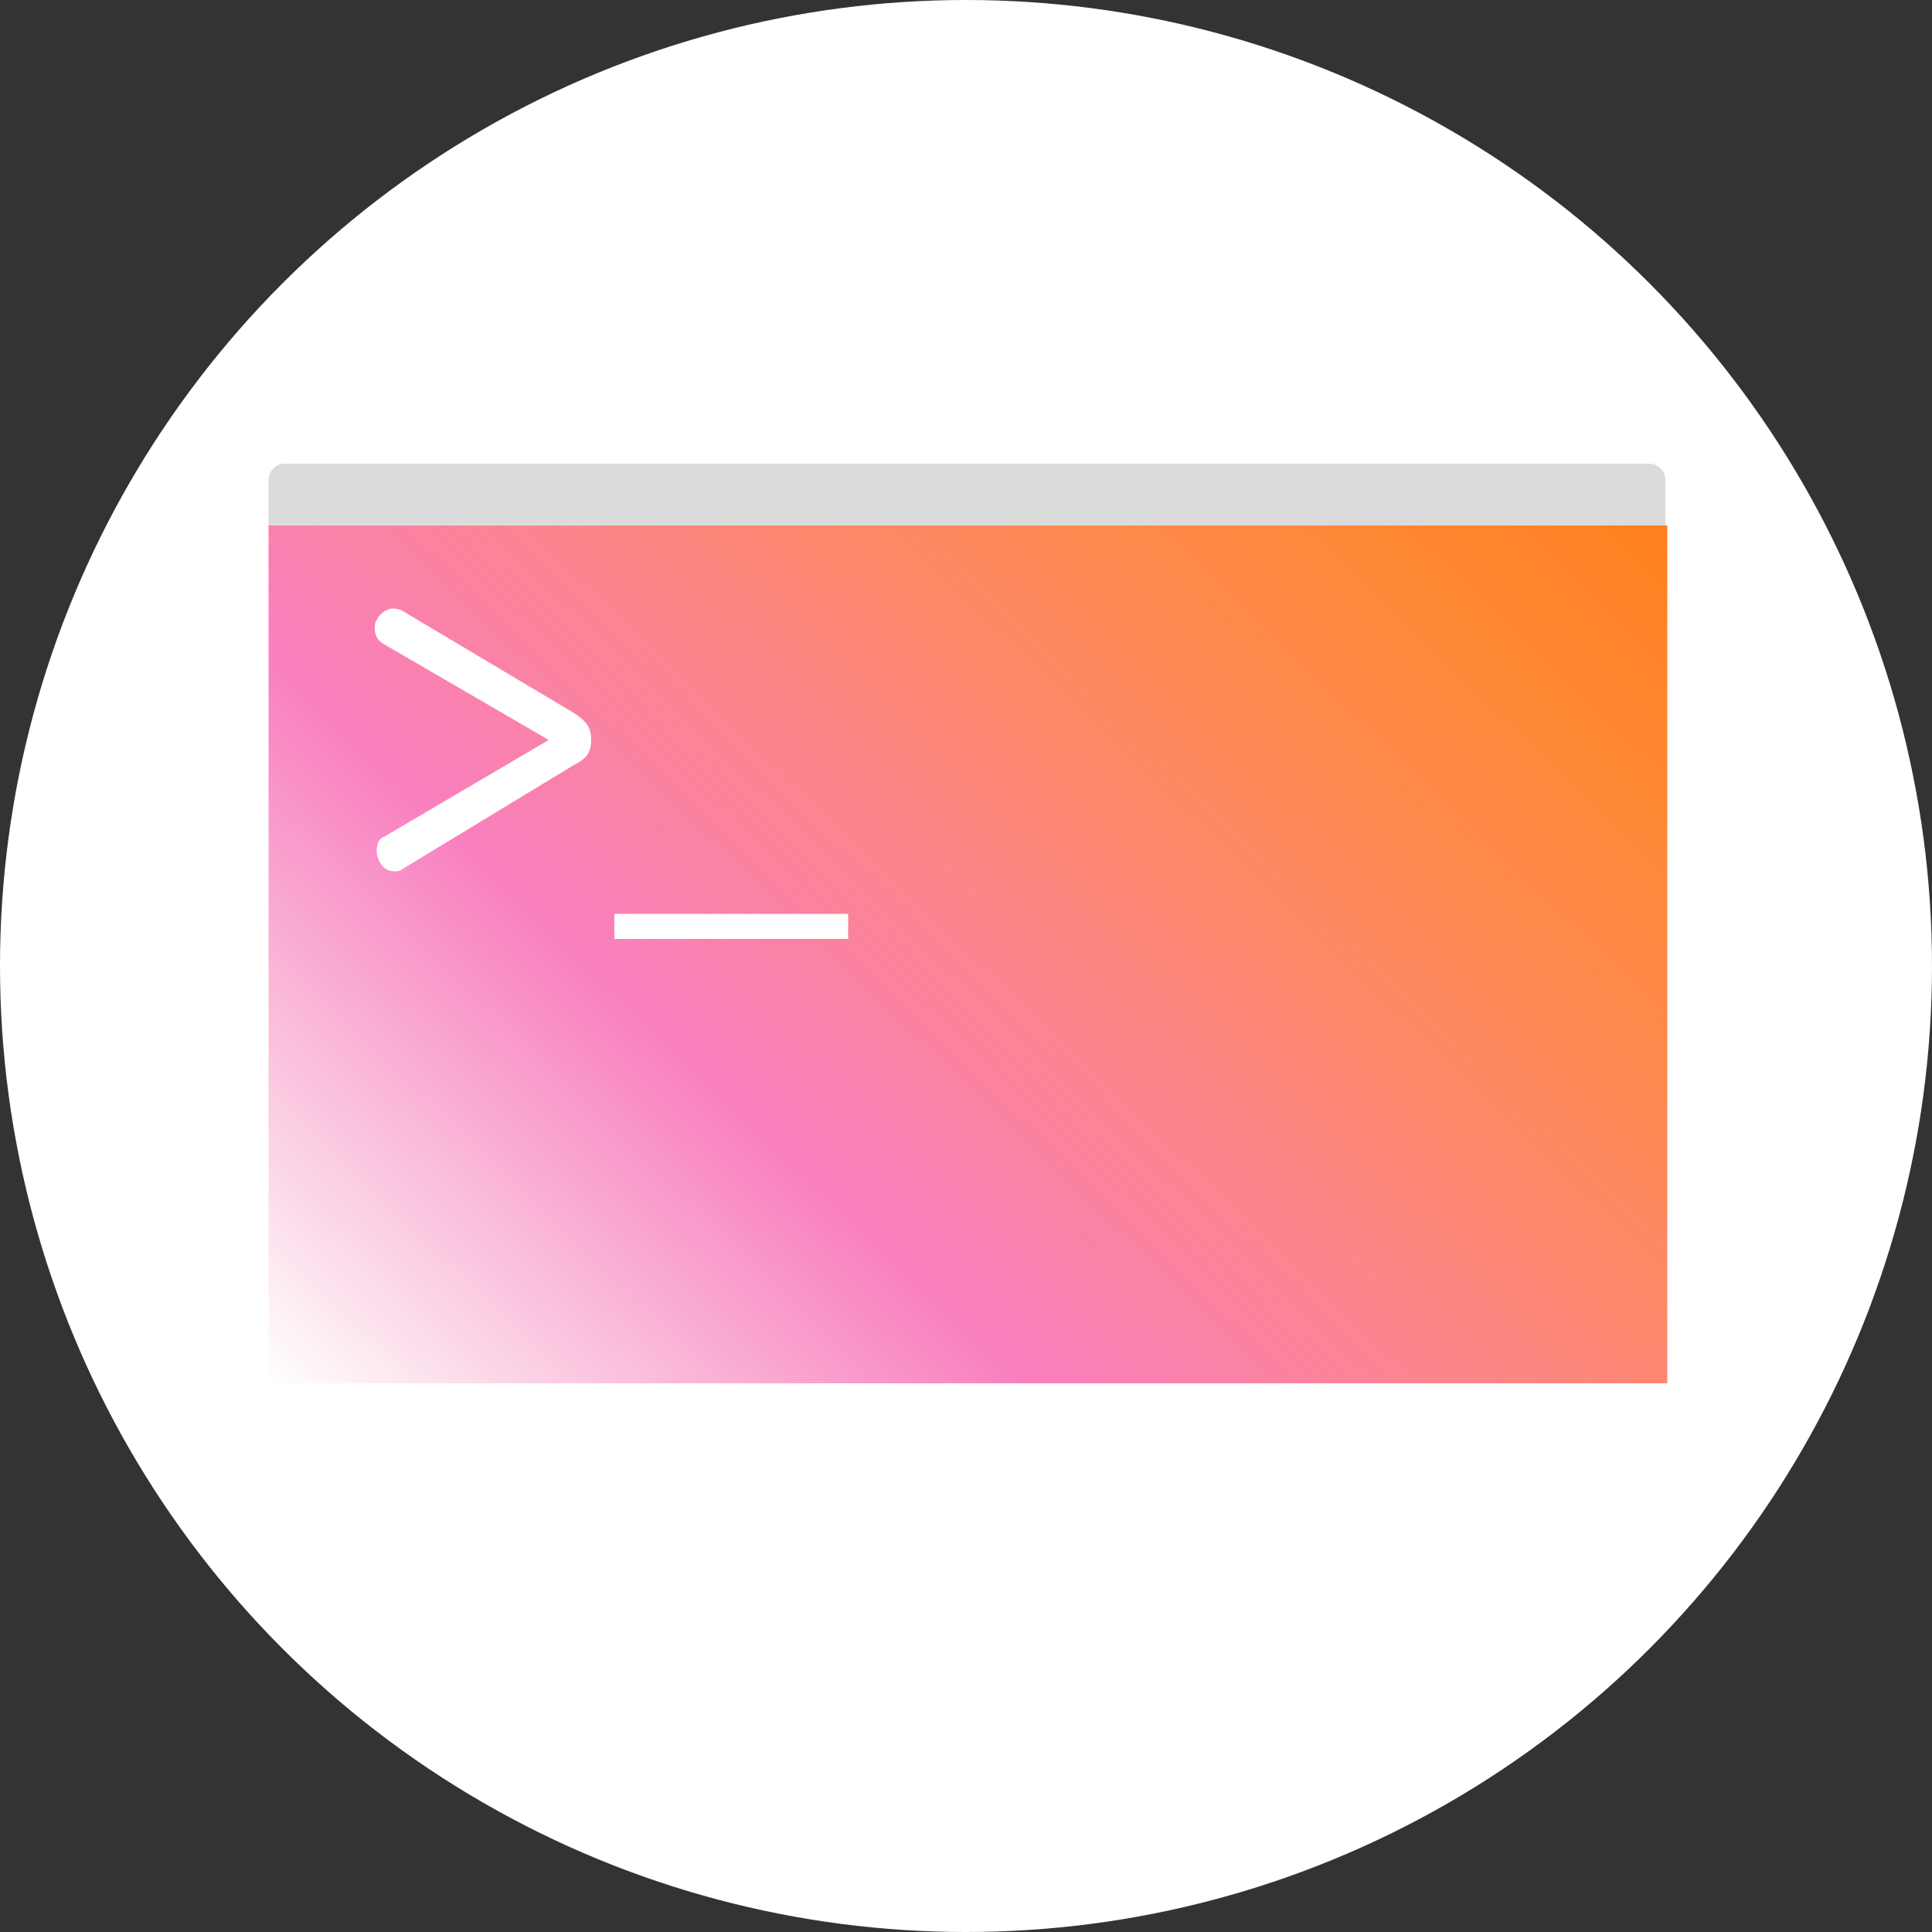 <?xml version="1.0" encoding="utf-8"?>
<!-- Generator: Adobe Illustrator 18.0.0, SVG Export Plug-In . SVG Version: 6.00 Build 0)  -->
<!DOCTYPE svg PUBLIC "-//W3C//DTD SVG 1.1//EN" "http://www.w3.org/Graphics/SVG/1.1/DTD/svg11.dtd">
<svg version="1.1" id="Layer_1" xmlns="http://www.w3.org/2000/svg" xmlns:xlink="http://www.w3.org/1999/xlink" x="0px" y="0px"
	 viewBox="0 0 100 100" enable-background="new 0 0 100 100" xml:space="preserve">
<rect x="0" y="0" width="100" height="100" fill="#333333" stroke="none"/>
<circle fill="#FFFFFF" cx="50" cy="50" r="50"/>
<g id="Layer_2" display="none">
	
		<linearGradient id="SVGID_1_" gradientUnits="userSpaceOnUse" x1="26.392" y1="24.764" x2="73.308" y2="73.636" gradientTransform="matrix(1 0 0 -1 0 100)">
		<stop  offset="0" style="stop-color:#E61D72;stop-opacity:0"/>
		<stop  offset="0.128" style="stop-color:#EC1E7F;stop-opacity:0.221"/>
		<stop  offset="0.33" style="stop-color:#F41F90;stop-opacity:0.571"/>
		<stop  offset="0.387" style="stop-color:#F62F7D;stop-opacity:0.607"/>
		<stop  offset="0.503" style="stop-color:#F94C5B;stop-opacity:0.682"/>
		<stop  offset="0.622" style="stop-color:#FC6340;stop-opacity:0.758"/>
		<stop  offset="0.743" style="stop-color:#FE732D;stop-opacity:0.836"/>
		<stop  offset="0.868" style="stop-color:#FF7D22;stop-opacity:0.915"/>
		<stop  offset="1" style="stop-color:#FF801E"/>
	</linearGradient>
	<rect x="20" y="32.5" display="inline" fill="url(#SVGID_1_)" width="59.7" height="36.6"/>
	
		<linearGradient id="SVGID_2_" gradientUnits="userSpaceOnUse" x1="46.852" y1="50.429" x2="65.041" y2="69.377" gradientTransform="matrix(1 0 0 -1 0 100)">
		<stop  offset="0" style="stop-color:#E61D72;stop-opacity:0"/>
		<stop  offset="0.128" style="stop-color:#EC1E7F;stop-opacity:0.221"/>
		<stop  offset="0.33" style="stop-color:#F41F90;stop-opacity:0.571"/>
		<stop  offset="0.387" style="stop-color:#F62F7D;stop-opacity:0.607"/>
		<stop  offset="0.503" style="stop-color:#F94C5B;stop-opacity:0.682"/>
		<stop  offset="0.622" style="stop-color:#FC6340;stop-opacity:0.758"/>
		<stop  offset="0.743" style="stop-color:#FE732D;stop-opacity:0.836"/>
		<stop  offset="0.868" style="stop-color:#FF7D22;stop-opacity:0.915"/>
		<stop  offset="1" style="stop-color:#FF801E"/>
	</linearGradient>
	<path display="inline" fill="url(#SVGID_2_)" d="M60.8,51.9h-9.7c-2.5,0-4.5-2-4.5-4.5V32.8c0-2.5,2-4.5,4.5-4.5h9.7
		c2.5,0,4.5,2,4.5,4.5v14.5C65.3,49.9,63.3,51.9,60.8,51.9z"/>
	<g display="inline">
		
			<linearGradient id="SVGID_3_" gradientUnits="userSpaceOnUse" x1="-308.366" y1="233.483" x2="-289.746" y2="252.879" gradientTransform="matrix(1 0 0 -1 0 100)">
			<stop  offset="0" style="stop-color:#E61D72;stop-opacity:0"/>
			<stop  offset="0.128" style="stop-color:#EC1E7F;stop-opacity:0.221"/>
			<stop  offset="0.33" style="stop-color:#F41F90;stop-opacity:0.571"/>
			<stop  offset="0.387" style="stop-color:#F62F7D;stop-opacity:0.607"/>
			<stop  offset="0.503" style="stop-color:#F94C5B;stop-opacity:0.682"/>
			<stop  offset="0.622" style="stop-color:#FC6340;stop-opacity:0.758"/>
			<stop  offset="0.743" style="stop-color:#FE732D;stop-opacity:0.836"/>
			<stop  offset="0.868" style="stop-color:#FF7D22;stop-opacity:0.915"/>
			<stop  offset="1" style="stop-color:#FF801E"/>
		</linearGradient>
		<path fill="url(#SVGID_3_)" d="M-299-143.2C-299.1-143.2-299.1-143.2-299-143.2C-299.1-143.2-299-143.2-299-143.2L-299-143.2z"/>
		
			<linearGradient id="SVGID_4_" gradientUnits="userSpaceOnUse" x1="-427.476" y1="101.369" x2="-294.398" y2="239.992" gradientTransform="matrix(1 0 0 -1 0 100)">
			<stop  offset="0" style="stop-color:#E61D72;stop-opacity:0"/>
			<stop  offset="0.128" style="stop-color:#EC1E7F;stop-opacity:0.221"/>
			<stop  offset="0.33" style="stop-color:#F41F90;stop-opacity:0.571"/>
			<stop  offset="0.387" style="stop-color:#F62F7D;stop-opacity:0.607"/>
			<stop  offset="0.503" style="stop-color:#F94C5B;stop-opacity:0.682"/>
			<stop  offset="0.622" style="stop-color:#FC6340;stop-opacity:0.758"/>
			<stop  offset="0.743" style="stop-color:#FE732D;stop-opacity:0.836"/>
			<stop  offset="0.868" style="stop-color:#FF7D22;stop-opacity:0.915"/>
			<stop  offset="1" style="stop-color:#FF801E"/>
		</linearGradient>
		<path fill="url(#SVGID_4_)" d="M-291.7-134.9c-2.3-2.9-4.7-5.6-7.3-8.2c2,2.1,3.6,4.4,4.8,6.9
			C-293.3-135.9-292.5-135.4-291.7-134.9z"/>
		
			<linearGradient id="SVGID_5_" gradientUnits="userSpaceOnUse" x1="-380.724" y1="213.874" x2="-328.392" y2="268.387" gradientTransform="matrix(1 0 0 -1 0 100)">
			<stop  offset="0" style="stop-color:#E61D72;stop-opacity:0"/>
			<stop  offset="0.128" style="stop-color:#EC1E7F;stop-opacity:0.221"/>
			<stop  offset="0.33" style="stop-color:#F41F90;stop-opacity:0.571"/>
			<stop  offset="0.387" style="stop-color:#F62F7D;stop-opacity:0.607"/>
			<stop  offset="0.503" style="stop-color:#F94C5B;stop-opacity:0.682"/>
			<stop  offset="0.622" style="stop-color:#FC6340;stop-opacity:0.758"/>
			<stop  offset="0.743" style="stop-color:#FE732D;stop-opacity:0.836"/>
			<stop  offset="0.868" style="stop-color:#FF7D22;stop-opacity:0.915"/>
			<stop  offset="1" style="stop-color:#FF801E"/>
		</linearGradient>
		<path fill="url(#SVGID_5_)" d="M-343-149.7c6.3-6.3,11.6-2.7,17.6-13c-3.5-1.9-7.2-3.5-10.9-5l-54.9,54.9"/>
		
			<linearGradient id="SVGID_6_" gradientUnits="userSpaceOnUse" x1="-435.711" y1="109.276" x2="-302.634" y2="247.898" gradientTransform="matrix(1 0 0 -1 0 100)">
			<stop  offset="0" style="stop-color:#E61D72;stop-opacity:0"/>
			<stop  offset="0.128" style="stop-color:#EC1E7F;stop-opacity:0.221"/>
			<stop  offset="0.33" style="stop-color:#F41F90;stop-opacity:0.571"/>
			<stop  offset="0.387" style="stop-color:#F62F7D;stop-opacity:0.607"/>
			<stop  offset="0.503" style="stop-color:#F94C5B;stop-opacity:0.682"/>
			<stop  offset="0.622" style="stop-color:#FC6340;stop-opacity:0.758"/>
			<stop  offset="0.743" style="stop-color:#FE732D;stop-opacity:0.836"/>
			<stop  offset="0.868" style="stop-color:#FF7D22;stop-opacity:0.915"/>
			<stop  offset="1" style="stop-color:#FF801E"/>
		</linearGradient>
		<path fill="url(#SVGID_6_)" d="M-299.4-143.5c0.1,0.1,0.2,0.2,0.3,0.3c-2.7-2.8-5.6-5.4-8.6-7.8c0.6,0.8,1.1,1.7,1.5,2.6
			C-303.8-147.2-301.5-145.6-299.4-143.5z"/>
		
			<linearGradient id="SVGID_7_" gradientUnits="userSpaceOnUse" x1="-387.297" y1="151.621" x2="-298.817" y2="243.788" gradientTransform="matrix(1 0 0 -1 0 100)">
			<stop  offset="0" style="stop-color:#E61D72;stop-opacity:0"/>
			<stop  offset="0.128" style="stop-color:#EC1E7F;stop-opacity:0.221"/>
			<stop  offset="0.33" style="stop-color:#F41F90;stop-opacity:0.571"/>
			<stop  offset="0.387" style="stop-color:#F62F7D;stop-opacity:0.607"/>
			<stop  offset="0.503" style="stop-color:#F94C5B;stop-opacity:0.682"/>
			<stop  offset="0.622" style="stop-color:#FC6340;stop-opacity:0.758"/>
			<stop  offset="0.743" style="stop-color:#FE732D;stop-opacity:0.836"/>
			<stop  offset="0.868" style="stop-color:#FF7D22;stop-opacity:0.915"/>
			<stop  offset="1" style="stop-color:#FF801E"/>
		</linearGradient>
		<path fill="url(#SVGID_7_)" d="M-306.2-148.5c1.5,3,2.4,6.3,2.7,9.7c3.2,0.3,6.4,1.1,9.4,2.5c-1.2-2.5-2.8-4.8-4.8-6.9
			c0,0,0,0-0.1-0.1s-0.2-0.2-0.3-0.3C-301.5-145.6-303.8-147.2-306.2-148.5z"/>
		
			<linearGradient id="SVGID_8_" gradientUnits="userSpaceOnUse" x1="-431.672" y1="105.398" x2="-298.594" y2="244.02" gradientTransform="matrix(1 0 0 -1 0 100)">
			<stop  offset="0" style="stop-color:#E61D72;stop-opacity:0"/>
			<stop  offset="0.128" style="stop-color:#EC1E7F;stop-opacity:0.221"/>
			<stop  offset="0.33" style="stop-color:#F41F90;stop-opacity:0.571"/>
			<stop  offset="0.387" style="stop-color:#F62F7D;stop-opacity:0.607"/>
			<stop  offset="0.503" style="stop-color:#F94C5B;stop-opacity:0.682"/>
			<stop  offset="0.622" style="stop-color:#FC6340;stop-opacity:0.758"/>
			<stop  offset="0.743" style="stop-color:#FE732D;stop-opacity:0.836"/>
			<stop  offset="0.868" style="stop-color:#FF7D22;stop-opacity:0.915"/>
			<stop  offset="1" style="stop-color:#FF801E"/>
		</linearGradient>
		<path fill="url(#SVGID_8_)" d="M-306.2-148.5c1.5,3,2.4,6.3,2.7,9.7c3.2,0.3,6.4,1.1,9.4,2.5c-1.2-2.5-2.8-4.8-4.8-6.9
			c0,0,0,0-0.1-0.1s-0.2-0.2-0.3-0.3C-301.5-145.6-303.8-147.2-306.2-148.5z"/>
		
			<linearGradient id="SVGID_9_" gradientUnits="userSpaceOnUse" x1="-363.196" y1="127.991" x2="-274.716" y2="220.158" gradientTransform="matrix(1 0 0 -1 0 100)">
			<stop  offset="0" style="stop-color:#E61D72;stop-opacity:0"/>
			<stop  offset="0.128" style="stop-color:#EC1E7F;stop-opacity:0.221"/>
			<stop  offset="0.33" style="stop-color:#F41F90;stop-opacity:0.571"/>
			<stop  offset="0.387" style="stop-color:#F62F7D;stop-opacity:0.607"/>
			<stop  offset="0.503" style="stop-color:#F94C5B;stop-opacity:0.682"/>
			<stop  offset="0.622" style="stop-color:#FC6340;stop-opacity:0.758"/>
			<stop  offset="0.743" style="stop-color:#FE732D;stop-opacity:0.836"/>
			<stop  offset="0.868" style="stop-color:#FF7D22;stop-opacity:0.915"/>
			<stop  offset="1" style="stop-color:#FF801E"/>
		</linearGradient>
		<path fill="url(#SVGID_9_)" d="M-299.3-106.2L-363-42.3v0.1l-4.2,4.2c-7,7-7,18.3,0,25.3l0.1,0.1l0,0l12.3,12.3l0,0l-0.1-0.1
			c-7-7-7-18.3,0-25.3l4.2-4.2V-30l63.8-63.8c5.9-5.9,8.4-13.9,7.5-21.7c-3.4-6.9-7.6-13.4-12.3-19.4c-0.8-0.5-1.6-1-2.5-1.4
			C-289.4-126.5-291.1-114.3-299.3-106.2z"/>
		
			<linearGradient id="SVGID_10_" gradientUnits="userSpaceOnUse" x1="-407.325" y1="82.024" x2="-274.247" y2="220.647" gradientTransform="matrix(1 0 0 -1 0 100)">
			<stop  offset="0" style="stop-color:#E61D72;stop-opacity:0"/>
			<stop  offset="0.128" style="stop-color:#EC1E7F;stop-opacity:0.221"/>
			<stop  offset="0.33" style="stop-color:#F41F90;stop-opacity:0.571"/>
			<stop  offset="0.387" style="stop-color:#F62F7D;stop-opacity:0.607"/>
			<stop  offset="0.503" style="stop-color:#F94C5B;stop-opacity:0.682"/>
			<stop  offset="0.622" style="stop-color:#FC6340;stop-opacity:0.758"/>
			<stop  offset="0.743" style="stop-color:#FE732D;stop-opacity:0.836"/>
			<stop  offset="0.868" style="stop-color:#FF7D22;stop-opacity:0.915"/>
			<stop  offset="1" style="stop-color:#FF801E"/>
		</linearGradient>
		<path fill="url(#SVGID_10_)" d="M-299.3-106.2L-363-42.3v0.1l-4.2,4.2c-7,7-7,18.3,0,25.3l0.1,0.1l0,0l12.3,12.3l0,0l-0.1-0.1
			c-7-7-7-18.3,0-25.3l4.2-4.2V-30l63.8-63.8c5.9-5.9,8.4-13.9,7.5-21.7c-3.4-6.9-7.6-13.4-12.3-19.4c-0.8-0.5-1.6-1-2.5-1.4
			C-289.4-126.5-291.1-114.3-299.3-106.2z"/>
		
			<linearGradient id="SVGID_11_" gradientUnits="userSpaceOnUse" x1="-372.343" y1="137.265" x2="-283.863" y2="229.432" gradientTransform="matrix(1 0 0 -1 0 100)">
			<stop  offset="0" style="stop-color:#E61D72;stop-opacity:0"/>
			<stop  offset="0.128" style="stop-color:#EC1E7F;stop-opacity:0.221"/>
			<stop  offset="0.33" style="stop-color:#F41F90;stop-opacity:0.571"/>
			<stop  offset="0.387" style="stop-color:#F62F7D;stop-opacity:0.607"/>
			<stop  offset="0.503" style="stop-color:#F94C5B;stop-opacity:0.682"/>
			<stop  offset="0.622" style="stop-color:#FC6340;stop-opacity:0.758"/>
			<stop  offset="0.743" style="stop-color:#FE732D;stop-opacity:0.836"/>
			<stop  offset="0.868" style="stop-color:#FF7D22;stop-opacity:0.915"/>
			<stop  offset="1" style="stop-color:#FF801E"/>
		</linearGradient>
		<path fill="url(#SVGID_11_)" d="M-367.2-12.8c-7-7-7-18.3,0-25.3l4.2-4.2v-0.1l63.8-63.8c8.1-8.1,9.9-20.3,5.1-30.1
			c-3-1.4-6.1-2.3-9.4-2.5c0.6,7.4-2,15.1-7.6,20.7l-63.8,63.8v0.1l-4.2,4.2c-7,7-7,18.3,0,25.3l0.1,0.1l0,0L-367.2-12.8
			L-367.2-12.8L-367.2-12.8z"/>
		
			<linearGradient id="SVGID_12_" gradientUnits="userSpaceOnUse" x1="-372.589" y1="137.009" x2="-284.11" y2="229.176" gradientTransform="matrix(1 0 0 -1 0 100)">
			<stop  offset="0" style="stop-color:#E61D72;stop-opacity:0"/>
			<stop  offset="0.128" style="stop-color:#EC1E7F;stop-opacity:0.221"/>
			<stop  offset="0.33" style="stop-color:#F41F90;stop-opacity:0.571"/>
			<stop  offset="0.387" style="stop-color:#F62F7D;stop-opacity:0.607"/>
			<stop  offset="0.503" style="stop-color:#F94C5B;stop-opacity:0.682"/>
			<stop  offset="0.622" style="stop-color:#FC6340;stop-opacity:0.758"/>
			<stop  offset="0.743" style="stop-color:#FE732D;stop-opacity:0.836"/>
			<stop  offset="0.868" style="stop-color:#FF7D22;stop-opacity:0.915"/>
			<stop  offset="1" style="stop-color:#FF801E"/>
		</linearGradient>
		<path fill="url(#SVGID_12_)" d="M-367.2-12.8c-7-7-7-18.3,0-25.3l4.2-4.2v-0.1l63.8-63.8c8.1-8.1,9.9-20.3,5.1-30.1
			c-3-1.4-6.1-2.3-9.4-2.5c0.6,7.4-2,15.1-7.6,20.7l-63.8,63.8v0.1l-4.2,4.2c-7,7-7,18.3,0,25.3l0.1,0.1l0,0L-367.2-12.8
			L-367.2-12.8L-367.2-12.8z"/>
		
			<linearGradient id="SVGID_13_" gradientUnits="userSpaceOnUse" x1="-416.718" y1="91.042" x2="-283.64" y2="229.664" gradientTransform="matrix(1 0 0 -1 0 100)">
			<stop  offset="0" style="stop-color:#E61D72;stop-opacity:0"/>
			<stop  offset="0.128" style="stop-color:#EC1E7F;stop-opacity:0.221"/>
			<stop  offset="0.33" style="stop-color:#F41F90;stop-opacity:0.571"/>
			<stop  offset="0.387" style="stop-color:#F62F7D;stop-opacity:0.607"/>
			<stop  offset="0.503" style="stop-color:#F94C5B;stop-opacity:0.682"/>
			<stop  offset="0.622" style="stop-color:#FC6340;stop-opacity:0.758"/>
			<stop  offset="0.743" style="stop-color:#FE732D;stop-opacity:0.836"/>
			<stop  offset="0.868" style="stop-color:#FF7D22;stop-opacity:0.915"/>
			<stop  offset="1" style="stop-color:#FF801E"/>
		</linearGradient>
		<path fill="url(#SVGID_13_)" d="M-367.2-12.8c-7-7-7-18.3,0-25.3l4.2-4.2v-0.1l63.8-63.8c8.1-8.1,9.9-20.3,5.1-30.1
			c-3-1.4-6.1-2.3-9.4-2.5c0.6,7.4-2,15.1-7.6,20.7l-63.8,63.8v0.1l-4.2,4.2c-7,7-7,18.3,0,25.3l0.1,0.1l0,0L-367.2-12.8
			L-367.2-12.8L-367.2-12.8z"/>
		
			<linearGradient id="SVGID_14_" gradientUnits="userSpaceOnUse" x1="-394.653" y1="159.159" x2="-306.173" y2="251.326" gradientTransform="matrix(1 0 0 -1 0 100)">
			<stop  offset="0" style="stop-color:#E61D72;stop-opacity:0"/>
			<stop  offset="0.128" style="stop-color:#EC1E7F;stop-opacity:0.221"/>
			<stop  offset="0.33" style="stop-color:#F41F90;stop-opacity:0.571"/>
			<stop  offset="0.387" style="stop-color:#F62F7D;stop-opacity:0.607"/>
			<stop  offset="0.503" style="stop-color:#F94C5B;stop-opacity:0.682"/>
			<stop  offset="0.622" style="stop-color:#FC6340;stop-opacity:0.758"/>
			<stop  offset="0.743" style="stop-color:#FE732D;stop-opacity:0.836"/>
			<stop  offset="0.868" style="stop-color:#FF7D22;stop-opacity:0.915"/>
			<stop  offset="1" style="stop-color:#FF801E"/>
		</linearGradient>
		<path fill="url(#SVGID_14_)" d="M-348.5-155.4l-62.1,62.1c-10.3,10.3-10.3,27,0,37.2l31.5,31.5l0,0l-19.6-19.6
			c-10.3-10.3-10.3-27,0-37.2l62.1-62.1c8.2-8.2,20.5-9.9,30.4-5c-0.4-0.9-0.9-1.8-1.5-2.6c-5.5-4.5-11.4-8.4-17.7-11.7
			C-333.5-164.1-342.2-161.7-348.5-155.4z"/>
		
			<linearGradient id="SVGID_15_" gradientUnits="userSpaceOnUse" x1="-439.266" y1="112.688" x2="-306.188" y2="251.31" gradientTransform="matrix(1 0 0 -1 0 100)">
			<stop  offset="0" style="stop-color:#E61D72;stop-opacity:0"/>
			<stop  offset="0.128" style="stop-color:#EC1E7F;stop-opacity:0.221"/>
			<stop  offset="0.33" style="stop-color:#F41F90;stop-opacity:0.571"/>
			<stop  offset="0.387" style="stop-color:#F62F7D;stop-opacity:0.607"/>
			<stop  offset="0.503" style="stop-color:#F94C5B;stop-opacity:0.682"/>
			<stop  offset="0.622" style="stop-color:#FC6340;stop-opacity:0.758"/>
			<stop  offset="0.743" style="stop-color:#FE732D;stop-opacity:0.836"/>
			<stop  offset="0.868" style="stop-color:#FF7D22;stop-opacity:0.915"/>
			<stop  offset="1" style="stop-color:#FF801E"/>
		</linearGradient>
		<path fill="url(#SVGID_15_)" d="M-348.5-155.4l-62.1,62.1c-10.3,10.3-10.3,27,0,37.2l31.5,31.5l0,0l-19.6-19.6
			c-10.3-10.3-10.3-27,0-37.2l62.1-62.1c8.2-8.2,20.5-9.9,30.4-5c-0.4-0.9-0.9-1.8-1.5-2.6c-5.5-4.5-11.4-8.4-17.7-11.7
			C-333.5-164.1-342.2-161.7-348.5-155.4z"/>
		
			<linearGradient id="SVGID_16_" gradientUnits="userSpaceOnUse" x1="-388.822" y1="153.085" x2="-300.342" y2="245.252" gradientTransform="matrix(1 0 0 -1 0 100)">
			<stop  offset="0" style="stop-color:#E61D72;stop-opacity:0"/>
			<stop  offset="0.128" style="stop-color:#EC1E7F;stop-opacity:0.221"/>
			<stop  offset="0.33" style="stop-color:#F41F90;stop-opacity:0.571"/>
			<stop  offset="0.387" style="stop-color:#F62F7D;stop-opacity:0.607"/>
			<stop  offset="0.503" style="stop-color:#F94C5B;stop-opacity:0.682"/>
			<stop  offset="0.622" style="stop-color:#FC6340;stop-opacity:0.758"/>
			<stop  offset="0.743" style="stop-color:#FE732D;stop-opacity:0.836"/>
			<stop  offset="0.868" style="stop-color:#FF7D22;stop-opacity:0.915"/>
			<stop  offset="1" style="stop-color:#FF801E"/>
		</linearGradient>
		<path fill="url(#SVGID_16_)" d="M-386.3-31.9c-10.3-10.3-10.3-27,0-37.2l62.1-62.1c5.7-5.7,13.3-8.2,20.7-7.6
			c-0.3-3.3-1.2-6.6-2.7-9.7c-9.8-4.9-22.2-3.2-30.4,5l-62.1,62.1c-10.3,10.3-10.3,27,0,37.2l19.6,19.6l0,0L-386.3-31.9z"/>
		
			<linearGradient id="SVGID_17_" gradientUnits="userSpaceOnUse" x1="-388.584" y1="153.333" x2="-300.104" y2="245.5" gradientTransform="matrix(1 0 0 -1 0 100)">
			<stop  offset="0" style="stop-color:#E61D72;stop-opacity:0"/>
			<stop  offset="0.128" style="stop-color:#EC1E7F;stop-opacity:0.221"/>
			<stop  offset="0.33" style="stop-color:#F41F90;stop-opacity:0.571"/>
			<stop  offset="0.387" style="stop-color:#F62F7D;stop-opacity:0.607"/>
			<stop  offset="0.503" style="stop-color:#F94C5B;stop-opacity:0.682"/>
			<stop  offset="0.622" style="stop-color:#FC6340;stop-opacity:0.758"/>
			<stop  offset="0.743" style="stop-color:#FE732D;stop-opacity:0.836"/>
			<stop  offset="0.868" style="stop-color:#FF7D22;stop-opacity:0.915"/>
			<stop  offset="1" style="stop-color:#FF801E"/>
		</linearGradient>
		<path fill="url(#SVGID_17_)" d="M-386.3-31.9c-10.3-10.3-10.3-27,0-37.2l62.1-62.1c5.7-5.7,13.3-8.2,20.7-7.6
			c-0.3-3.3-1.2-6.6-2.7-9.7c-9.8-4.9-22.2-3.2-30.4,5l-62.1,62.1c-10.3,10.3-10.3,27,0,37.2l19.6,19.6l0,0L-386.3-31.9z"/>
		
			<linearGradient id="SVGID_18_" gradientUnits="userSpaceOnUse" x1="-433.197" y1="106.862" x2="-300.119" y2="245.484" gradientTransform="matrix(1 0 0 -1 0 100)">
			<stop  offset="0" style="stop-color:#E61D72;stop-opacity:0"/>
			<stop  offset="0.128" style="stop-color:#EC1E7F;stop-opacity:0.221"/>
			<stop  offset="0.33" style="stop-color:#F41F90;stop-opacity:0.571"/>
			<stop  offset="0.387" style="stop-color:#F62F7D;stop-opacity:0.607"/>
			<stop  offset="0.503" style="stop-color:#F94C5B;stop-opacity:0.682"/>
			<stop  offset="0.622" style="stop-color:#FC6340;stop-opacity:0.758"/>
			<stop  offset="0.743" style="stop-color:#FE732D;stop-opacity:0.836"/>
			<stop  offset="0.868" style="stop-color:#FF7D22;stop-opacity:0.915"/>
			<stop  offset="1" style="stop-color:#FF801E"/>
		</linearGradient>
		<path fill="url(#SVGID_18_)" d="M-386.3-31.9c-10.3-10.3-10.3-27,0-37.2l62.1-62.1c5.7-5.7,13.3-8.2,20.7-7.6
			c-0.3-3.3-1.2-6.6-2.7-9.7c-9.8-4.9-22.2-3.2-30.4,5l-62.1,62.1c-10.3,10.3-10.3,27,0,37.2l19.6,19.6l0,0L-386.3-31.9z"/>
		
			<linearGradient id="SVGID_19_" gradientUnits="userSpaceOnUse" x1="-382.549" y1="147.063" x2="-294.069" y2="239.23" gradientTransform="matrix(1 0 0 -1 0 100)">
			<stop  offset="0" style="stop-color:#E61D72;stop-opacity:0"/>
			<stop  offset="0.128" style="stop-color:#EC1E7F;stop-opacity:0.221"/>
			<stop  offset="0.33" style="stop-color:#F41F90;stop-opacity:0.571"/>
			<stop  offset="0.387" style="stop-color:#F62F7D;stop-opacity:0.607"/>
			<stop  offset="0.503" style="stop-color:#F94C5B;stop-opacity:0.682"/>
			<stop  offset="0.622" style="stop-color:#FC6340;stop-opacity:0.758"/>
			<stop  offset="0.743" style="stop-color:#FE732D;stop-opacity:0.836"/>
			<stop  offset="0.868" style="stop-color:#FF7D22;stop-opacity:0.915"/>
			<stop  offset="1" style="stop-color:#FF801E"/>
		</linearGradient>
		<path fill="url(#SVGID_19_)" d="M-324.3-131.2l-62.1,62.1c-10.3,10.3-10.3,27,0,37.2l7.3,7.3l0,0l-0.1-0.1c-7-7-7-18.3,0-25.3
			l4.2-4.2v-0.1l63.8-63.8c5.7-5.7,8.2-13.3,7.6-20.7C-311-139.4-318.6-136.8-324.3-131.2z"/>
		
			<linearGradient id="SVGID_20_" gradientUnits="userSpaceOnUse" x1="-382.796" y1="146.807" x2="-294.315" y2="238.973" gradientTransform="matrix(1 0 0 -1 0 100)">
			<stop  offset="0" style="stop-color:#E61D72;stop-opacity:0"/>
			<stop  offset="0.128" style="stop-color:#EC1E7F;stop-opacity:0.221"/>
			<stop  offset="0.33" style="stop-color:#F41F90;stop-opacity:0.571"/>
			<stop  offset="0.387" style="stop-color:#F62F7D;stop-opacity:0.607"/>
			<stop  offset="0.503" style="stop-color:#F94C5B;stop-opacity:0.682"/>
			<stop  offset="0.622" style="stop-color:#FC6340;stop-opacity:0.758"/>
			<stop  offset="0.743" style="stop-color:#FE732D;stop-opacity:0.836"/>
			<stop  offset="0.868" style="stop-color:#FF7D22;stop-opacity:0.915"/>
			<stop  offset="1" style="stop-color:#FF801E"/>
		</linearGradient>
		<path fill="url(#SVGID_20_)" d="M-324.3-131.2l-62.1,62.1c-10.3,10.3-10.3,27,0,37.2l7.3,7.3l0,0l-0.1-0.1c-7-7-7-18.3,0-25.3
			l4.2-4.2v-0.1l63.8-63.8c5.7-5.7,8.2-13.3,7.6-20.7C-311-139.4-318.6-136.8-324.3-131.2z"/>
		
			<linearGradient id="SVGID_21_" gradientUnits="userSpaceOnUse" x1="-382.311" y1="147.311" x2="-293.831" y2="239.478" gradientTransform="matrix(1 0 0 -1 0 100)">
			<stop  offset="0" style="stop-color:#E61D72;stop-opacity:0"/>
			<stop  offset="0.128" style="stop-color:#EC1E7F;stop-opacity:0.221"/>
			<stop  offset="0.33" style="stop-color:#F41F90;stop-opacity:0.571"/>
			<stop  offset="0.387" style="stop-color:#F62F7D;stop-opacity:0.607"/>
			<stop  offset="0.503" style="stop-color:#F94C5B;stop-opacity:0.682"/>
			<stop  offset="0.622" style="stop-color:#FC6340;stop-opacity:0.758"/>
			<stop  offset="0.743" style="stop-color:#FE732D;stop-opacity:0.836"/>
			<stop  offset="0.868" style="stop-color:#FF7D22;stop-opacity:0.915"/>
			<stop  offset="1" style="stop-color:#FF801E"/>
		</linearGradient>
		<path fill="url(#SVGID_21_)" d="M-324.3-131.2l-62.1,62.1c-10.3,10.3-10.3,27,0,37.2l7.3,7.3l0,0l-0.1-0.1c-7-7-7-18.3,0-25.3
			l4.2-4.2v-0.1l63.8-63.8c5.7-5.7,8.2-13.3,7.6-20.7C-311-139.4-318.6-136.8-324.3-131.2z"/>
		
			<linearGradient id="SVGID_22_" gradientUnits="userSpaceOnUse" x1="-426.924" y1="100.84" x2="-293.846" y2="239.462" gradientTransform="matrix(1 0 0 -1 0 100)">
			<stop  offset="0" style="stop-color:#E61D72;stop-opacity:0"/>
			<stop  offset="0.128" style="stop-color:#EC1E7F;stop-opacity:0.221"/>
			<stop  offset="0.33" style="stop-color:#F41F90;stop-opacity:0.571"/>
			<stop  offset="0.387" style="stop-color:#F62F7D;stop-opacity:0.607"/>
			<stop  offset="0.503" style="stop-color:#F94C5B;stop-opacity:0.682"/>
			<stop  offset="0.622" style="stop-color:#FC6340;stop-opacity:0.758"/>
			<stop  offset="0.743" style="stop-color:#FE732D;stop-opacity:0.836"/>
			<stop  offset="0.868" style="stop-color:#FF7D22;stop-opacity:0.915"/>
			<stop  offset="1" style="stop-color:#FF801E"/>
		</linearGradient>
		<path fill="url(#SVGID_22_)" d="M-324.3-131.2l-62.1,62.1c-10.3,10.3-10.3,27,0,37.2l7.3,7.3l0,0l-0.1-0.1c-7-7-7-18.3,0-25.3
			l4.2-4.2v-0.1l63.8-63.8c5.7-5.7,8.2-13.3,7.6-20.7C-311-139.4-318.6-136.8-324.3-131.2z"/>
	</g>
	
		<linearGradient id="SVGID_23_" gradientUnits="userSpaceOnUse" x1="-78.835" y1="179.015" x2="5.486" y2="266.849" gradientTransform="matrix(1 0 0 -1 0 100)">
		<stop  offset="0" style="stop-color:#E61D72;stop-opacity:0"/>
		<stop  offset="0.128" style="stop-color:#EC1E7F;stop-opacity:0.221"/>
		<stop  offset="0.33" style="stop-color:#F41F90;stop-opacity:0.571"/>
		<stop  offset="0.387" style="stop-color:#F62F7D;stop-opacity:0.607"/>
		<stop  offset="0.503" style="stop-color:#F94C5B;stop-opacity:0.682"/>
		<stop  offset="0.622" style="stop-color:#FC6340;stop-opacity:0.758"/>
		<stop  offset="0.743" style="stop-color:#FE732D;stop-opacity:0.836"/>
		<stop  offset="0.868" style="stop-color:#FF7D22;stop-opacity:0.915"/>
		<stop  offset="1" style="stop-color:#FF801E"/>
	</linearGradient>
	<path display="inline" fill="url(#SVGID_23_)" d="M-36.6-46L-36.6-46C-47.3-46-56-54.6-56-65.3v-115.3c0-10.7,8.7-19.3,19.3-19.3
		l0,0c10.7,0,19.3,8.7,19.3,19.3v115.3C-17.3-54.6-26-46-36.6-46z"/>
	<circle display="inline" fill="#FFFFFF" cx="56" cy="50.8" r="13.5"/>
	
		<line display="inline" fill="none" stroke="#FFFFFF" stroke-width="3" stroke-linecap="round" stroke-miterlimit="10" x1="32.5" y1="37" x2="32.5" y2="64"/>
</g>
<path fill="#DBDBDB" d="M13.9,27.2v-2.4c0-0.4,0.4-0.8,0.8-0.8h70.7c0.4,0,0.8,0.4,0.8,0.8v2.4"/>
<linearGradient id="SVGID_24_" gradientUnits="userSpaceOnUse" x1="21.648" y1="20.962" x2="78.552" y2="80.238" gradientTransform="matrix(1 0 0 -1 0 100)">
	<stop  offset="0" style="stop-color:#E61D72;stop-opacity:0"/>
	<stop  offset="0.128" style="stop-color:#EC1E7F;stop-opacity:0.221"/>
	<stop  offset="0.33" style="stop-color:#F41F90;stop-opacity:0.571"/>
	<stop  offset="0.387" style="stop-color:#F62F7D;stop-opacity:0.607"/>
	<stop  offset="0.503" style="stop-color:#F94C5B;stop-opacity:0.682"/>
	<stop  offset="0.622" style="stop-color:#FC6340;stop-opacity:0.758"/>
	<stop  offset="0.743" style="stop-color:#FE732D;stop-opacity:0.836"/>
	<stop  offset="0.868" style="stop-color:#FF7D22;stop-opacity:0.915"/>
	<stop  offset="1" style="stop-color:#FF801E"/>
</linearGradient>
<rect x="13.9" y="27.2" fill="url(#SVGID_24_)" width="72.4" height="44.4"/>
<g>
	<path fill="#FFFFFF" d="M19.8,33.3c-0.3-0.2-0.4-0.5-0.4-0.7s0-0.4,0.1-0.5c0.1-0.3,0.5-0.6,0.8-0.6c0.1,0,0.3,0,0.5,0.1l8.9,5.3
		c0.6,0.4,0.9,0.7,0.9,1.4s-0.3,1-0.9,1.3L20.8,45c-0.1,0.1-0.3,0.1-0.4,0.1c-0.4,0-0.7-0.3-0.8-0.6c-0.1-0.2-0.1-0.4-0.1-0.5
		c0-0.3,0.1-0.6,0.4-0.7l8.5-5L19.8,33.3z"/>
	<path fill="#FFFFFF" d="M43.9,47.3v1.3H31.8v-1.3H43.9z"/>
</g>
<g id="Layer_4" display="none">
	
		<linearGradient id="SVGID_25_" gradientUnits="userSpaceOnUse" x1="18.2" y1="48.7" x2="128.838" y2="48.7" gradientTransform="matrix(1 0 0 -1 0 100)">
		<stop  offset="0" style="stop-color:#E61D72;stop-opacity:0"/>
		<stop  offset="0.128" style="stop-color:#EC1E7F;stop-opacity:0.221"/>
		<stop  offset="0.33" style="stop-color:#F41F90;stop-opacity:0.571"/>
		<stop  offset="0.387" style="stop-color:#F62F7D;stop-opacity:0.607"/>
		<stop  offset="0.503" style="stop-color:#F94C5B;stop-opacity:0.682"/>
		<stop  offset="0.622" style="stop-color:#FC6340;stop-opacity:0.758"/>
		<stop  offset="0.743" style="stop-color:#FE732D;stop-opacity:0.836"/>
		<stop  offset="0.868" style="stop-color:#FF7D22;stop-opacity:0.915"/>
		<stop  offset="1" style="stop-color:#FF801E"/>
	</linearGradient>
	<circle display="inline" fill="url(#SVGID_25_)" cx="50.3" cy="51.3" r="32.1"/>
	<path display="inline" fill="#FFFFFF" d="M62.6,41.8c-0.2,3.4-0.5,12.9,2.7,18.2c5-9.3,8.1-1.9,7.9,7.3C73.1,70.7,77,69,77,69
		c1.3-1.9,2.4-4,3.3-6.3c6.3-16.6-2-35.1-18.6-41.4s-35.1,2-41.4,18.6c-0.5,1.3-0.8,2.5-1.1,3.8C19.4,43.7,54.3,49.5,62.6,41.8z"/>
	
		<polyline display="inline" fill="none" stroke="#FFFFFF" stroke-width="4.235" stroke-linecap="round" stroke-miterlimit="10" points="
		32,51.3 30.4,63.3 36.3,64.4 	"/>
</g>
<g id="Layer_3" display="none">
</g>
<g id="Layer_6" display="none">
	<g display="inline">
		
			<linearGradient id="SVGID_26_" gradientUnits="userSpaceOnUse" x1="59.345" y1="-41.6" x2="88.349" y2="-11.387" gradientTransform="matrix(0.707 0.707 0.707 -0.707 10.1 -21.451)">
			<stop  offset="0" style="stop-color:#E61D72;stop-opacity:0"/>
			<stop  offset="0.128" style="stop-color:#EC1E7F;stop-opacity:0.221"/>
			<stop  offset="0.33" style="stop-color:#F41F90;stop-opacity:0.571"/>
			<stop  offset="0.387" style="stop-color:#F62F7D;stop-opacity:0.607"/>
			<stop  offset="0.503" style="stop-color:#F94C5B;stop-opacity:0.682"/>
			<stop  offset="0.622" style="stop-color:#FC6340;stop-opacity:0.758"/>
			<stop  offset="0.743" style="stop-color:#FE732D;stop-opacity:0.836"/>
			<stop  offset="0.868" style="stop-color:#FF7D22;stop-opacity:0.915"/>
			<stop  offset="1" style="stop-color:#FF801E"/>
		</linearGradient>
		<polygon fill="url(#SVGID_26_)" points="63.1,35.8 64.1,31.8 61.2,28.9 57.3,30.1 24.1,63.3 23,67.2 25.9,70.1 29.9,69 		"/>
		<line fill="none" x1="58.4" y1="37.3" x2="55.6" y2="34.5"/>
		
			<linearGradient id="SVGID_27_" gradientUnits="userSpaceOnUse" x1="75.91" y1="-7.319" x2="75.91" y2="-7.319" gradientTransform="matrix(0.707 0.707 0.707 -0.707 10.1 -21.451)">
			<stop  offset="0" style="stop-color:#E61D72;stop-opacity:0"/>
			<stop  offset="0.128" style="stop-color:#EC1E7F;stop-opacity:0.221"/>
			<stop  offset="0.33" style="stop-color:#F41F90;stop-opacity:0.571"/>
			<stop  offset="0.387" style="stop-color:#F62F7D;stop-opacity:0.607"/>
			<stop  offset="0.503" style="stop-color:#F94C5B;stop-opacity:0.682"/>
			<stop  offset="0.622" style="stop-color:#FC6340;stop-opacity:0.758"/>
			<stop  offset="0.743" style="stop-color:#FE732D;stop-opacity:0.836"/>
			<stop  offset="0.868" style="stop-color:#FF7D22;stop-opacity:0.915"/>
			<stop  offset="1" style="stop-color:#FF801E"/>
		</linearGradient>
		<path fill="url(#SVGID_27_)" d="M58.6,37.4"/>
		
			<linearGradient id="SVGID_28_" gradientUnits="userSpaceOnUse" x1="61.252" y1="-43.295" x2="86.608" y2="-16.883" gradientTransform="matrix(0.707 0.707 0.707 -0.707 10.1 -21.451)">
			<stop  offset="0" style="stop-color:#E61D72;stop-opacity:0"/>
			<stop  offset="0.128" style="stop-color:#EC1E7F;stop-opacity:0.221"/>
			<stop  offset="0.33" style="stop-color:#F41F90;stop-opacity:0.571"/>
			<stop  offset="0.387" style="stop-color:#F62F7D;stop-opacity:0.607"/>
			<stop  offset="0.503" style="stop-color:#F94C5B;stop-opacity:0.682"/>
			<stop  offset="0.622" style="stop-color:#FC6340;stop-opacity:0.758"/>
			<stop  offset="0.743" style="stop-color:#FE732D;stop-opacity:0.836"/>
			<stop  offset="0.868" style="stop-color:#FF7D22;stop-opacity:0.915"/>
			<stop  offset="1" style="stop-color:#FF801E"/>
		</linearGradient>
		<polyline fill="url(#SVGID_28_)" points="26,70.2 59.1,36.9 56.2,34 23.1,67.3 		"/>
		<path fill="#212121" d="M71.8,22.1l1.3-2.1L71,21.3c0.1,0.1,0.3,0.2,0.4,0.4C71.5,21.8,71.7,22,71.8,22.1z"/>
		<path fill="#FFFFFF" d="M65.6,27.5c-0.6-0.6-0.9-1.3-1.1-2L57.3,30l-1.1,4l2.9,2.9l4-1.1l4.6-7.2C66.9,28.4,66.2,28.1,65.6,27.5z"
			/>
		<path fill="#212121" d="M67.7,28.6l4.1-6.5c-0.1-0.1-0.2-0.3-0.4-0.4c-0.1-0.1-0.3-0.2-0.4-0.4l-6.5,4.1c-0.7,0.7-0.2,2.2,0.4,2.8
			C65.5,28.8,67.1,29.4,67.7,28.6z"/>
	</g>
</g>
</svg>
